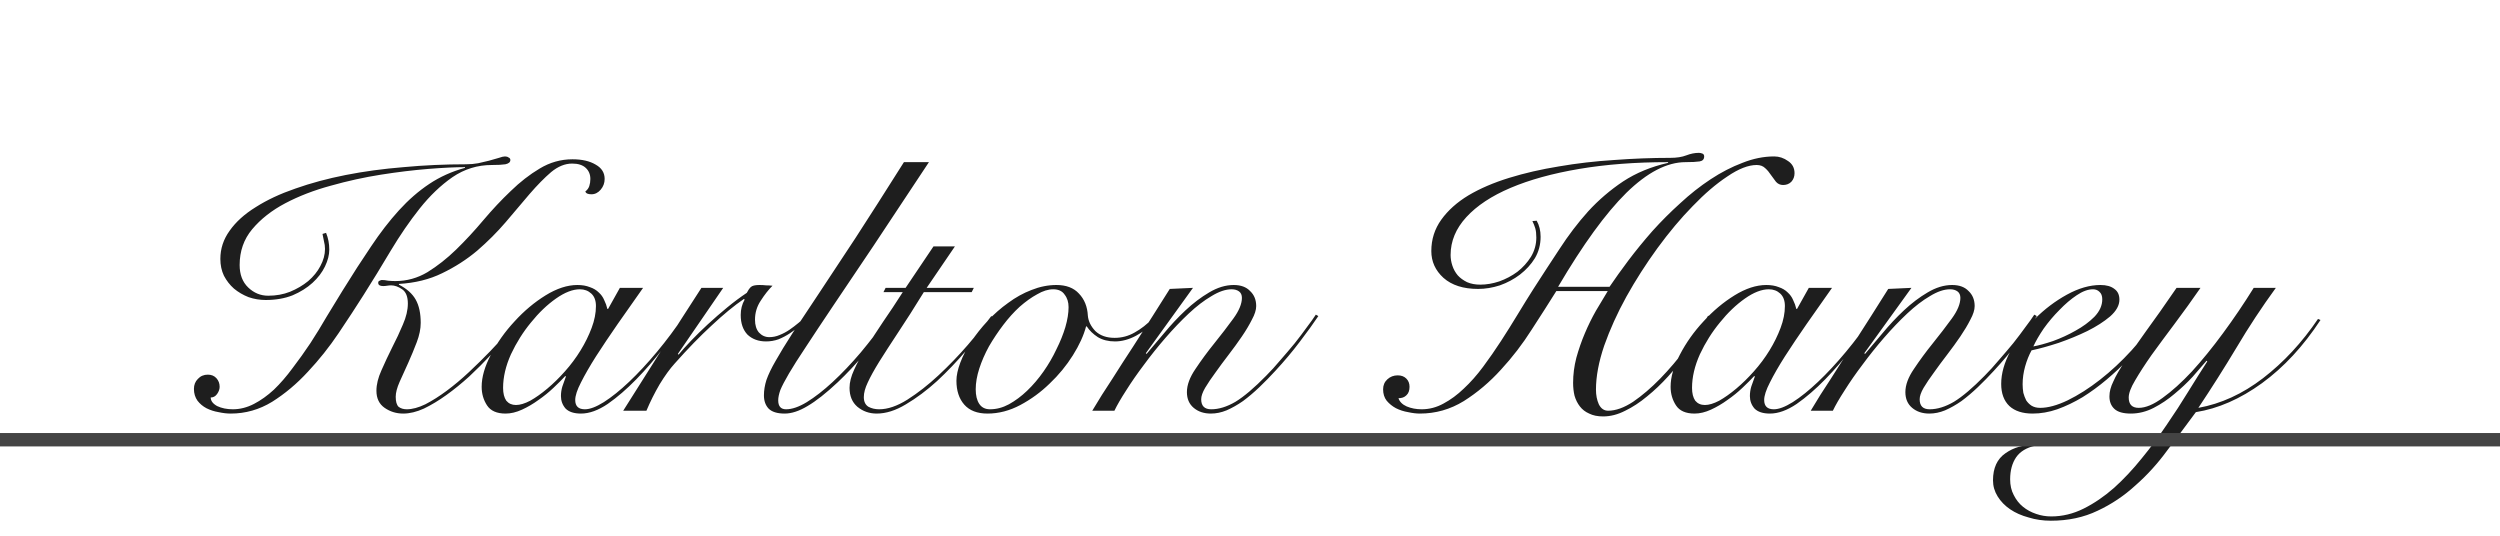 <svg width="140" height="30" viewBox="0 0 140 30" fill="none" xmlns="http://www.w3.org/2000/svg">
<path d="M29.28 17.76C29.08 18.027 28.82 18.347 28.5 18.72C28.193 19.093 27.853 19.48 27.48 19.88C27.107 20.28 26.707 20.68 26.28 21.08C25.853 21.467 25.427 21.813 25 22.12C24.573 22.427 24.153 22.68 23.74 22.88C23.327 23.067 22.94 23.16 22.58 23.16C22.193 23.16 21.847 23.053 21.54 22.84C21.233 22.627 21.08 22.307 21.08 21.88C21.08 21.533 21.173 21.153 21.36 20.74C21.547 20.313 21.747 19.887 21.96 19.46C22.187 19.02 22.387 18.593 22.56 18.18C22.747 17.753 22.84 17.36 22.84 17C22.84 16.613 22.733 16.347 22.52 16.2C22.307 16.053 22.1 15.98 21.9 15.98C21.833 15.98 21.76 15.987 21.68 16C21.6 16.013 21.527 16.02 21.46 16.02C21.273 16.02 21.18 15.96 21.18 15.84C21.18 15.773 21.207 15.733 21.26 15.72C21.313 15.693 21.353 15.68 21.38 15.68C21.487 15.68 21.607 15.693 21.74 15.72C21.887 15.733 22.02 15.74 22.14 15.74C22.78 15.74 23.38 15.573 23.94 15.24C24.5 14.893 25.033 14.473 25.54 13.98C26.06 13.473 26.567 12.927 27.06 12.34C27.567 11.74 28.08 11.193 28.6 10.7C29.12 10.193 29.66 9.773 30.22 9.44C30.793 9.093 31.407 8.92 32.06 8.92C32.593 8.92 33.027 9.02 33.36 9.22C33.693 9.407 33.86 9.673 33.86 10.02C33.86 10.247 33.787 10.447 33.64 10.62C33.493 10.793 33.32 10.88 33.12 10.88C32.92 10.88 32.807 10.827 32.78 10.72C32.887 10.64 32.96 10.54 33 10.42C33.04 10.3 33.06 10.167 33.06 10.02C33.06 9.767 32.973 9.56 32.8 9.4C32.627 9.24 32.373 9.16 32.04 9.16C31.64 9.16 31.247 9.32 30.86 9.64C30.487 9.96 30.087 10.367 29.66 10.86C29.247 11.34 28.8 11.867 28.32 12.44C27.84 13 27.307 13.533 26.72 14.04C26.133 14.533 25.48 14.953 24.76 15.3C24.053 15.647 23.247 15.847 22.34 15.9V15.94C22.78 16.167 23.093 16.447 23.28 16.78C23.467 17.113 23.56 17.547 23.56 18.08C23.56 18.413 23.487 18.773 23.34 19.16C23.193 19.547 23.033 19.933 22.86 20.32C22.687 20.693 22.527 21.047 22.38 21.38C22.233 21.713 22.16 21.993 22.16 22.22C22.16 22.487 22.213 22.673 22.32 22.78C22.44 22.873 22.593 22.92 22.78 22.92C23.087 22.92 23.433 22.827 23.82 22.64C24.207 22.44 24.607 22.187 25.02 21.88C25.433 21.573 25.847 21.227 26.26 20.84C26.673 20.453 27.067 20.067 27.44 19.68C27.813 19.293 28.147 18.927 28.44 18.58C28.747 18.22 28.987 17.92 29.16 17.68L29.28 17.76ZM18.26 13.04C18.38 13.333 18.44 13.647 18.44 13.98C18.44 14.273 18.36 14.587 18.2 14.92C18.04 15.253 17.807 15.56 17.5 15.84C17.193 16.12 16.82 16.353 16.38 16.54C15.94 16.713 15.44 16.8 14.88 16.8C14.547 16.8 14.227 16.747 13.92 16.64C13.613 16.52 13.34 16.36 13.1 16.16C12.873 15.96 12.687 15.72 12.54 15.44C12.407 15.16 12.34 14.847 12.34 14.5C12.34 13.927 12.513 13.4 12.86 12.92C13.207 12.427 13.693 11.987 14.32 11.6C14.947 11.2 15.687 10.853 16.54 10.56C17.407 10.253 18.347 10 19.36 9.8C20.373 9.6 21.453 9.453 22.6 9.36C23.747 9.253 24.913 9.2 26.1 9.2C26.34 9.2 26.567 9.18 26.78 9.14C27.007 9.087 27.207 9.04 27.38 9C27.607 8.933 27.793 8.88 27.94 8.84C28.087 8.787 28.2 8.76 28.28 8.76C28.36 8.76 28.427 8.78 28.48 8.82C28.547 8.847 28.58 8.893 28.58 8.96C28.58 9.08 28.487 9.16 28.3 9.2C28.127 9.227 27.873 9.24 27.54 9.24C26.74 9.24 26.007 9.467 25.34 9.92C24.687 10.373 24.073 10.96 23.5 11.68C22.94 12.387 22.4 13.173 21.88 14.04C21.373 14.893 20.867 15.72 20.36 16.52C19.947 17.173 19.48 17.887 18.96 18.66C18.44 19.433 17.867 20.153 17.24 20.82C16.627 21.487 15.96 22.047 15.24 22.5C14.52 22.94 13.747 23.16 12.92 23.16C12.707 23.16 12.48 23.133 12.24 23.08C12 23.04 11.773 22.967 11.56 22.86C11.36 22.753 11.193 22.613 11.06 22.44C10.927 22.253 10.86 22.033 10.86 21.78C10.86 21.553 10.933 21.367 11.08 21.22C11.227 21.06 11.413 20.98 11.64 20.98C11.84 20.98 12 21.047 12.12 21.18C12.24 21.313 12.3 21.473 12.3 21.66C12.3 21.793 12.253 21.927 12.16 22.06C12.067 22.193 11.947 22.26 11.8 22.26C11.8 22.447 11.92 22.607 12.16 22.74C12.413 22.86 12.707 22.92 13.04 22.92C13.44 22.92 13.833 22.82 14.22 22.62C14.607 22.42 14.98 22.153 15.34 21.82C15.7 21.473 16.047 21.073 16.38 20.62C16.727 20.167 17.06 19.7 17.38 19.22C17.7 18.727 18.007 18.227 18.3 17.72C18.607 17.213 18.9 16.733 19.18 16.28C19.74 15.373 20.273 14.547 20.78 13.8C21.287 13.04 21.807 12.367 22.34 11.78C22.873 11.193 23.44 10.7 24.04 10.3C24.64 9.9 25.307 9.6 26.04 9.4V9.36C25.507 9.36 24.82 9.393 23.98 9.46C23.153 9.527 22.273 9.633 21.34 9.78C20.407 9.927 19.467 10.133 18.52 10.4C17.587 10.653 16.74 10.98 15.98 11.38C15.22 11.78 14.6 12.267 14.12 12.84C13.653 13.4 13.42 14.067 13.42 14.84C13.42 15.373 13.58 15.793 13.9 16.1C14.22 16.407 14.593 16.56 15.02 16.56C15.46 16.56 15.867 16.487 16.24 16.34C16.627 16.18 16.967 15.98 17.26 15.74C17.553 15.487 17.78 15.207 17.94 14.9C18.113 14.58 18.2 14.26 18.2 13.94C18.2 13.793 18.18 13.647 18.14 13.5C18.113 13.34 18.087 13.207 18.06 13.1L18.26 13.04ZM34.713 16.12H36.013C35.52 16.813 35.047 17.487 34.593 18.14C34.14 18.793 33.733 19.4 33.373 19.96C33.027 20.507 32.747 20.993 32.533 21.42C32.32 21.833 32.213 22.16 32.213 22.4C32.213 22.747 32.393 22.92 32.753 22.92C33.033 22.92 33.387 22.787 33.813 22.52C34.253 22.24 34.727 21.86 35.233 21.38C35.74 20.9 36.26 20.34 36.793 19.7C37.327 19.06 37.833 18.38 38.313 17.66L38.433 17.7C38.073 18.247 37.647 18.84 37.153 19.48C36.673 20.107 36.167 20.693 35.633 21.24C35.1 21.787 34.567 22.247 34.033 22.62C33.5 22.98 33 23.16 32.533 23.16C32.147 23.16 31.86 23.067 31.673 22.88C31.5 22.68 31.413 22.447 31.413 22.18C31.413 21.993 31.44 21.813 31.493 21.64C31.56 21.453 31.627 21.267 31.693 21.08L31.653 21.06C31.48 21.247 31.26 21.467 30.993 21.72C30.74 21.96 30.46 22.187 30.153 22.4C29.86 22.613 29.553 22.793 29.233 22.94C28.913 23.087 28.607 23.16 28.313 23.16C27.82 23.16 27.473 23.007 27.273 22.7C27.073 22.393 26.973 22.047 26.973 21.66C26.973 21.113 27.147 20.513 27.493 19.86C27.84 19.193 28.28 18.573 28.813 18C29.347 17.413 29.927 16.927 30.553 16.54C31.18 16.153 31.773 15.96 32.333 15.96C32.6 15.96 32.833 16 33.033 16.08C33.233 16.147 33.4 16.247 33.533 16.38C33.667 16.5 33.767 16.64 33.833 16.8C33.913 16.96 33.973 17.127 34.013 17.3H34.053L34.713 16.12ZM28.173 21.72C28.173 22.027 28.233 22.267 28.353 22.44C28.487 22.6 28.667 22.68 28.893 22.68C29.12 22.68 29.387 22.6 29.693 22.44C30 22.267 30.32 22.04 30.653 21.76C30.987 21.48 31.313 21.16 31.633 20.8C31.967 20.427 32.26 20.033 32.513 19.62C32.767 19.207 32.973 18.787 33.133 18.36C33.293 17.933 33.373 17.527 33.373 17.14C33.373 16.833 33.287 16.6 33.113 16.44C32.94 16.28 32.727 16.2 32.473 16.2C32.073 16.2 31.627 16.373 31.133 16.72C30.64 17.067 30.173 17.513 29.733 18.06C29.293 18.593 28.92 19.187 28.613 19.84C28.32 20.493 28.173 21.12 28.173 21.72ZM40.5 16.12L37.96 19.82L38 19.86C38.187 19.633 38.42 19.373 38.7 19.08C38.993 18.773 39.307 18.467 39.64 18.16C39.987 17.84 40.347 17.527 40.72 17.22C41.093 16.913 41.46 16.64 41.82 16.4C41.887 16.267 41.96 16.16 42.04 16.08C42.12 16 42.28 15.96 42.52 15.96C42.667 15.96 42.794 15.967 42.9 15.98C43.02 15.98 43.14 15.987 43.26 16C43.033 16.227 42.813 16.507 42.6 16.84C42.387 17.16 42.28 17.513 42.28 17.9C42.28 18.207 42.353 18.447 42.5 18.62C42.66 18.793 42.853 18.88 43.08 18.88C43.28 18.88 43.474 18.84 43.66 18.76C43.86 18.68 44.047 18.58 44.22 18.46C44.394 18.34 44.56 18.213 44.72 18.08C44.88 17.947 45.02 17.827 45.14 17.72L45.26 17.8C45.127 17.933 44.974 18.08 44.8 18.24C44.627 18.387 44.44 18.527 44.24 18.66C44.04 18.793 43.827 18.907 43.6 19C43.373 19.08 43.14 19.12 42.9 19.12C42.474 19.12 42.127 18.993 41.86 18.74C41.607 18.473 41.48 18.107 41.48 17.64C41.48 17.32 41.553 17.033 41.7 16.78L41.66 16.74C41.114 17.113 40.514 17.607 39.86 18.22C39.207 18.82 38.514 19.533 37.78 20.36C37.514 20.653 37.233 21.04 36.94 21.52C36.66 22 36.413 22.493 36.2 23H34.9C35.62 21.853 36.34 20.713 37.06 19.58C37.78 18.447 38.52 17.293 39.28 16.12H40.5ZM52.02 9.08C50.834 10.88 49.8 12.44 48.92 13.76C48.04 15.067 47.287 16.187 46.66 17.12C46.034 18.053 45.52 18.827 45.12 19.44C44.72 20.04 44.407 20.533 44.18 20.92C43.954 21.307 43.794 21.613 43.7 21.84C43.62 22.067 43.58 22.26 43.58 22.42C43.58 22.753 43.727 22.92 44.02 22.92C44.354 22.92 44.74 22.787 45.18 22.52C45.634 22.24 46.114 21.867 46.62 21.4C47.14 20.92 47.667 20.367 48.2 19.74C48.734 19.1 49.254 18.42 49.76 17.7L49.98 17.78C49.5 18.46 48.994 19.12 48.46 19.76C47.927 20.387 47.414 20.933 46.92 21.4C46.267 22.013 45.7 22.46 45.22 22.74C44.754 23.02 44.327 23.16 43.94 23.16C43.527 23.16 43.227 23.067 43.04 22.88C42.867 22.693 42.78 22.447 42.78 22.14C42.78 21.86 42.827 21.573 42.92 21.28C43.027 20.973 43.2 20.613 43.44 20.2C43.68 19.773 43.994 19.26 44.38 18.66C44.78 18.06 45.267 17.327 45.84 16.46C46.427 15.58 47.114 14.54 47.9 13.34C48.687 12.127 49.594 10.707 50.62 9.08H52.02ZM53.474 13.8L51.894 16.12H54.534L54.414 16.36H51.734C51.201 17.227 50.721 17.98 50.294 18.62C49.881 19.247 49.527 19.793 49.234 20.26C48.954 20.713 48.741 21.1 48.594 21.42C48.447 21.727 48.374 22 48.374 22.24C48.374 22.493 48.461 22.673 48.634 22.78C48.807 22.873 49.007 22.92 49.234 22.92C49.714 22.92 50.241 22.74 50.814 22.38C51.401 22.007 51.981 21.553 52.554 21.02C53.127 20.487 53.674 19.92 54.194 19.32C54.714 18.72 55.154 18.18 55.514 17.7L55.634 17.78C55.181 18.353 54.681 18.96 54.134 19.6C53.601 20.227 53.047 20.807 52.474 21.34C51.901 21.86 51.321 22.293 50.734 22.64C50.161 22.987 49.614 23.16 49.094 23.16C48.681 23.16 48.321 23.033 48.014 22.78C47.721 22.527 47.574 22.173 47.574 21.72C47.574 21.413 47.661 21.073 47.834 20.7C48.007 20.313 48.234 19.9 48.514 19.46C48.794 19.02 49.107 18.54 49.454 18.02C49.814 17.5 50.181 16.947 50.554 16.36H49.474L49.594 16.12H50.714L52.274 13.8H53.474ZM64.7 17.94C64.38 18.3 64.02 18.587 63.62 18.8C63.22 19.013 62.827 19.12 62.44 19.12C62.067 19.12 61.747 19.04 61.48 18.88C61.214 18.707 61.007 18.507 60.86 18.28H60.82C60.687 18.787 60.44 19.327 60.08 19.9C59.72 20.473 59.287 21 58.78 21.48C58.287 21.96 57.74 22.36 57.14 22.68C56.54 23 55.927 23.16 55.3 23.16C54.727 23.16 54.294 22.993 54 22.66C53.707 22.327 53.56 21.88 53.56 21.32C53.56 21.027 53.634 20.687 53.78 20.3C53.927 19.913 54.127 19.527 54.38 19.14C54.647 18.74 54.954 18.353 55.3 17.98C55.66 17.593 56.047 17.253 56.46 16.96C56.874 16.653 57.307 16.413 57.76 16.24C58.227 16.053 58.694 15.96 59.16 15.96C59.707 15.96 60.127 16.12 60.42 16.44C60.727 16.76 60.894 17.173 60.92 17.68C60.947 17.987 61.087 18.273 61.34 18.54C61.607 18.793 61.967 18.92 62.42 18.92C62.82 18.92 63.194 18.82 63.54 18.62C63.9 18.42 64.234 18.16 64.54 17.84L64.7 17.94ZM54.64 21.8C54.64 22.147 54.707 22.42 54.84 22.62C54.974 22.82 55.174 22.92 55.44 22.92C55.8 22.92 56.154 22.827 56.5 22.64C56.86 22.44 57.2 22.187 57.52 21.88C57.854 21.56 58.16 21.2 58.44 20.8C58.72 20.4 58.96 19.987 59.16 19.56C59.374 19.133 59.54 18.72 59.66 18.32C59.78 17.907 59.84 17.533 59.84 17.2C59.84 16.92 59.767 16.687 59.62 16.5C59.487 16.3 59.274 16.2 58.98 16.2C58.7 16.2 58.4 16.293 58.08 16.48C57.76 16.653 57.434 16.887 57.1 17.18C56.78 17.473 56.474 17.813 56.18 18.2C55.887 18.587 55.62 18.987 55.38 19.4C55.154 19.813 54.974 20.227 54.84 20.64C54.707 21.053 54.64 21.44 54.64 21.8ZM66.807 16.12L64.167 19.78L64.207 19.82C64.487 19.487 64.814 19.1 65.187 18.66C65.56 18.207 65.96 17.78 66.387 17.38C66.814 16.98 67.254 16.647 67.707 16.38C68.174 16.1 68.634 15.96 69.087 15.96C69.487 15.96 69.794 16.073 70.007 16.3C70.234 16.513 70.347 16.793 70.347 17.14C70.347 17.353 70.267 17.607 70.107 17.9C69.96 18.193 69.774 18.507 69.547 18.84C69.32 19.173 69.074 19.513 68.807 19.86C68.54 20.207 68.294 20.54 68.067 20.86C67.84 21.167 67.647 21.453 67.487 21.72C67.34 21.973 67.267 22.187 67.267 22.36C67.267 22.733 67.454 22.92 67.827 22.92C68.254 22.92 68.707 22.78 69.187 22.5C69.667 22.207 70.24 21.72 70.907 21.04C71.174 20.773 71.44 20.48 71.707 20.16C71.987 19.84 72.254 19.527 72.507 19.22C72.76 18.9 72.987 18.6 73.187 18.32C73.4 18.04 73.567 17.807 73.687 17.62L73.827 17.7C73.56 18.1 73.214 18.58 72.787 19.14C72.374 19.687 71.92 20.227 71.427 20.76C71.134 21.08 70.834 21.387 70.527 21.68C70.22 21.973 69.914 22.233 69.607 22.46C69.3 22.673 68.994 22.847 68.687 22.98C68.394 23.1 68.1 23.16 67.807 23.16C67.42 23.16 67.1 23.053 66.847 22.84C66.594 22.627 66.467 22.333 66.467 21.96C66.467 21.56 66.627 21.127 66.947 20.66C67.267 20.18 67.62 19.7 68.007 19.22C68.394 18.74 68.747 18.28 69.067 17.84C69.387 17.4 69.547 17.013 69.547 16.68C69.547 16.52 69.494 16.4 69.387 16.32C69.28 16.24 69.14 16.2 68.967 16.2C68.634 16.2 68.26 16.327 67.847 16.58C67.434 16.82 67.007 17.147 66.567 17.56C66.14 17.96 65.707 18.413 65.267 18.92C64.84 19.413 64.44 19.913 64.067 20.42C63.694 20.913 63.36 21.393 63.067 21.86C62.774 22.313 62.554 22.693 62.407 23H61.167C61.514 22.413 61.887 21.82 62.287 21.22C62.674 20.607 63.06 20.007 63.447 19.42C63.834 18.82 64.2 18.247 64.547 17.7C64.907 17.14 65.227 16.633 65.507 16.18L66.807 16.12ZM86.054 12.36C86.2 12.613 86.274 12.913 86.274 13.26C86.274 13.7 86.167 14.1 85.954 14.46C85.74 14.807 85.46 15.113 85.114 15.38C84.78 15.633 84.407 15.833 83.994 15.98C83.58 16.113 83.174 16.18 82.774 16.18C81.947 16.18 81.3 15.973 80.834 15.56C80.38 15.147 80.154 14.647 80.154 14.06C80.154 13.407 80.34 12.82 80.714 12.3C81.087 11.78 81.594 11.327 82.234 10.94C82.887 10.553 83.647 10.227 84.514 9.96C85.38 9.693 86.307 9.48 87.294 9.32C88.294 9.147 89.327 9.027 90.394 8.96C91.46 8.88 92.507 8.84 93.534 8.84C93.894 8.84 94.194 8.793 94.434 8.7C94.674 8.607 94.907 8.56 95.134 8.56C95.2 8.56 95.267 8.573 95.334 8.6C95.4 8.627 95.434 8.68 95.434 8.76C95.434 8.92 95.347 9.013 95.174 9.04C95 9.067 94.74 9.08 94.394 9.08C93.354 9.08 92.247 9.653 91.074 10.8C89.914 11.947 88.64 13.7 87.254 16.06H90.134C90.44 15.607 90.794 15.113 91.194 14.58C91.607 14.033 92.054 13.487 92.534 12.94C93.027 12.393 93.547 11.873 94.094 11.38C94.64 10.873 95.207 10.427 95.794 10.04C96.38 9.653 96.974 9.347 97.574 9.12C98.174 8.88 98.767 8.76 99.354 8.76C99.634 8.76 99.894 8.847 100.134 9.02C100.374 9.18 100.494 9.407 100.494 9.7C100.494 9.887 100.434 10.047 100.314 10.18C100.194 10.3 100.04 10.36 99.854 10.36C99.694 10.36 99.56 10.3 99.454 10.18C99.36 10.06 99.267 9.933 99.174 9.8C99.08 9.653 98.974 9.527 98.854 9.42C98.734 9.3 98.574 9.24 98.374 9.24C97.907 9.24 97.36 9.453 96.734 9.88C96.107 10.293 95.46 10.847 94.794 11.54C94.127 12.22 93.467 13.007 92.814 13.9C92.174 14.78 91.594 15.687 91.074 16.62C90.567 17.54 90.154 18.453 89.834 19.36C89.527 20.267 89.374 21.087 89.374 21.82C89.374 22.127 89.427 22.4 89.534 22.64C89.654 22.88 89.827 23 90.054 23C90.48 23 90.947 22.833 91.454 22.5C91.96 22.153 92.467 21.72 92.974 21.2C93.48 20.68 93.967 20.107 94.434 19.48C94.9 18.853 95.307 18.253 95.654 17.68L95.834 17.76C95.7 18 95.514 18.307 95.274 18.68C95.034 19.04 94.754 19.427 94.434 19.84C94.127 20.253 93.787 20.667 93.414 21.08C93.04 21.493 92.647 21.867 92.234 22.2C91.834 22.533 91.427 22.8 91.014 23C90.6 23.213 90.187 23.32 89.774 23.32C89.467 23.32 89.207 23.267 88.994 23.16C88.78 23.067 88.607 22.933 88.474 22.76C88.34 22.587 88.24 22.387 88.174 22.16C88.12 21.933 88.094 21.693 88.094 21.44C88.094 20.973 88.154 20.507 88.274 20.04C88.407 19.56 88.567 19.1 88.754 18.66C88.94 18.22 89.147 17.8 89.374 17.4C89.614 17 89.834 16.633 90.034 16.3H87.154C86.754 16.94 86.294 17.66 85.774 18.46C85.267 19.26 84.694 20.007 84.054 20.7C83.427 21.393 82.734 21.98 81.974 22.46C81.214 22.927 80.394 23.16 79.514 23.16C79.314 23.16 79.094 23.133 78.854 23.08C78.614 23.04 78.387 22.967 78.174 22.86C77.974 22.753 77.8 22.613 77.654 22.44C77.52 22.267 77.454 22.053 77.454 21.8C77.454 21.573 77.534 21.387 77.694 21.24C77.854 21.093 78.047 21.02 78.274 21.02C78.474 21.02 78.634 21.08 78.754 21.2C78.874 21.32 78.934 21.473 78.934 21.66C78.934 21.873 78.874 22.033 78.754 22.14C78.647 22.247 78.5 22.3 78.314 22.3C78.38 22.5 78.534 22.653 78.774 22.76C79.027 22.867 79.307 22.92 79.614 22.92C80.04 22.92 80.447 22.813 80.834 22.6C81.234 22.387 81.614 22.107 81.974 21.76C82.347 21.413 82.707 21.007 83.054 20.54C83.4 20.073 83.734 19.593 84.054 19.1C84.374 18.607 84.687 18.107 84.994 17.6C85.3 17.093 85.594 16.62 85.874 16.18C86.354 15.433 86.84 14.687 87.334 13.94C87.827 13.18 88.36 12.48 88.934 11.84C89.52 11.2 90.174 10.64 90.894 10.16C91.627 9.68 92.467 9.333 93.414 9.12V9.08C91.587 9.08 89.927 9.207 88.434 9.46C86.94 9.713 85.66 10.067 84.594 10.52C83.527 10.973 82.7 11.52 82.114 12.16C81.527 12.8 81.234 13.507 81.234 14.28C81.234 14.48 81.267 14.68 81.334 14.88C81.4 15.08 81.5 15.26 81.634 15.42C81.767 15.567 81.94 15.693 82.154 15.8C82.367 15.893 82.614 15.94 82.894 15.94C83.24 15.94 83.594 15.88 83.954 15.76C84.327 15.627 84.667 15.447 84.974 15.22C85.28 14.98 85.534 14.7 85.734 14.38C85.934 14.047 86.034 13.687 86.034 13.3C86.034 13.087 86.014 12.913 85.974 12.78C85.934 12.647 85.88 12.513 85.814 12.38L86.054 12.36ZM101.294 16.12H102.594C102.101 16.813 101.627 17.487 101.174 18.14C100.721 18.793 100.314 19.4 99.954 19.96C99.607 20.507 99.327 20.993 99.114 21.42C98.901 21.833 98.794 22.16 98.794 22.4C98.794 22.747 98.974 22.92 99.334 22.92C99.614 22.92 99.967 22.787 100.394 22.52C100.834 22.24 101.307 21.86 101.814 21.38C102.321 20.9 102.841 20.34 103.374 19.7C103.907 19.06 104.414 18.38 104.894 17.66L105.014 17.7C104.654 18.247 104.227 18.84 103.734 19.48C103.254 20.107 102.747 20.693 102.214 21.24C101.681 21.787 101.147 22.247 100.614 22.62C100.081 22.98 99.581 23.16 99.114 23.16C98.727 23.16 98.441 23.067 98.254 22.88C98.081 22.68 97.994 22.447 97.994 22.18C97.994 21.993 98.021 21.813 98.074 21.64C98.141 21.453 98.207 21.267 98.274 21.08L98.234 21.06C98.061 21.247 97.841 21.467 97.574 21.72C97.321 21.96 97.041 22.187 96.734 22.4C96.441 22.613 96.134 22.793 95.814 22.94C95.494 23.087 95.187 23.16 94.894 23.16C94.401 23.16 94.054 23.007 93.854 22.7C93.654 22.393 93.554 22.047 93.554 21.66C93.554 21.113 93.727 20.513 94.074 19.86C94.421 19.193 94.861 18.573 95.394 18C95.927 17.413 96.507 16.927 97.134 16.54C97.761 16.153 98.354 15.96 98.914 15.96C99.181 15.96 99.414 16 99.614 16.08C99.814 16.147 99.981 16.247 100.114 16.38C100.247 16.5 100.347 16.64 100.414 16.8C100.494 16.96 100.554 17.127 100.594 17.3H100.634L101.294 16.12ZM94.754 21.72C94.754 22.027 94.814 22.267 94.934 22.44C95.067 22.6 95.247 22.68 95.474 22.68C95.701 22.68 95.967 22.6 96.274 22.44C96.581 22.267 96.901 22.04 97.234 21.76C97.567 21.48 97.894 21.16 98.214 20.8C98.547 20.427 98.841 20.033 99.094 19.62C99.347 19.207 99.554 18.787 99.714 18.36C99.874 17.933 99.954 17.527 99.954 17.14C99.954 16.833 99.867 16.6 99.694 16.44C99.521 16.28 99.307 16.2 99.054 16.2C98.654 16.2 98.207 16.373 97.714 16.72C97.221 17.067 96.754 17.513 96.314 18.06C95.874 18.593 95.501 19.187 95.194 19.84C94.901 20.493 94.754 21.12 94.754 21.72ZM107.041 16.12L104.401 19.78L104.441 19.82C104.721 19.487 105.047 19.1 105.421 18.66C105.794 18.207 106.194 17.78 106.621 17.38C107.047 16.98 107.487 16.647 107.941 16.38C108.407 16.1 108.867 15.96 109.321 15.96C109.721 15.96 110.027 16.073 110.241 16.3C110.467 16.513 110.581 16.793 110.581 17.14C110.581 17.353 110.501 17.607 110.341 17.9C110.194 18.193 110.007 18.507 109.781 18.84C109.554 19.173 109.307 19.513 109.041 19.86C108.774 20.207 108.527 20.54 108.301 20.86C108.074 21.167 107.881 21.453 107.721 21.72C107.574 21.973 107.501 22.187 107.501 22.36C107.501 22.733 107.687 22.92 108.061 22.92C108.487 22.92 108.941 22.78 109.421 22.5C109.901 22.207 110.474 21.72 111.141 21.04C111.407 20.773 111.674 20.48 111.941 20.16C112.221 19.84 112.487 19.527 112.741 19.22C112.994 18.9 113.221 18.6 113.421 18.32C113.634 18.04 113.801 17.807 113.921 17.62L114.061 17.7C113.794 18.1 113.447 18.58 113.021 19.14C112.607 19.687 112.154 20.227 111.661 20.76C111.367 21.08 111.067 21.387 110.761 21.68C110.454 21.973 110.147 22.233 109.841 22.46C109.534 22.673 109.227 22.847 108.921 22.98C108.627 23.1 108.334 23.16 108.041 23.16C107.654 23.16 107.334 23.053 107.081 22.84C106.827 22.627 106.701 22.333 106.701 21.96C106.701 21.56 106.861 21.127 107.181 20.66C107.501 20.18 107.854 19.7 108.241 19.22C108.627 18.74 108.981 18.28 109.301 17.84C109.621 17.4 109.781 17.013 109.781 16.68C109.781 16.52 109.727 16.4 109.621 16.32C109.514 16.24 109.374 16.2 109.201 16.2C108.867 16.2 108.494 16.327 108.081 16.58C107.667 16.82 107.241 17.147 106.801 17.56C106.374 17.96 105.941 18.413 105.501 18.92C105.074 19.413 104.674 19.913 104.301 20.42C103.927 20.913 103.594 21.393 103.301 21.86C103.007 22.313 102.787 22.693 102.641 23H101.401C101.747 22.413 102.121 21.82 102.521 21.22C102.907 20.607 103.294 20.007 103.681 19.42C104.067 18.82 104.434 18.247 104.781 17.7C105.141 17.14 105.461 16.633 105.741 16.18L107.041 16.12ZM117.727 16.76C117.727 16.573 117.674 16.433 117.567 16.34C117.474 16.247 117.354 16.2 117.207 16.2C116.927 16.2 116.621 16.313 116.287 16.54C115.967 16.753 115.647 17.027 115.327 17.36C115.007 17.68 114.714 18.027 114.447 18.4C114.194 18.773 114.001 19.107 113.867 19.4C114.161 19.347 114.527 19.247 114.967 19.1C115.407 18.94 115.827 18.747 116.227 18.52C116.641 18.293 116.994 18.033 117.287 17.74C117.581 17.433 117.727 17.107 117.727 16.76ZM120.967 17.82C120.767 18.153 120.514 18.52 120.207 18.92C119.914 19.32 119.574 19.72 119.187 20.12C118.814 20.507 118.407 20.887 117.967 21.26C117.541 21.62 117.094 21.947 116.627 22.24C116.161 22.52 115.687 22.747 115.207 22.92C114.741 23.08 114.281 23.16 113.827 23.16C113.267 23.16 112.834 23.02 112.527 22.74C112.221 22.447 112.067 22.033 112.067 21.5C112.067 20.913 112.241 20.3 112.587 19.66C112.947 19.007 113.401 18.407 113.947 17.86C114.494 17.313 115.094 16.86 115.747 16.5C116.401 16.14 117.027 15.96 117.627 15.96C117.961 15.96 118.221 16.033 118.407 16.18C118.594 16.313 118.687 16.513 118.687 16.78C118.687 17.1 118.514 17.413 118.167 17.72C117.821 18.013 117.394 18.287 116.887 18.54C116.394 18.78 115.861 19 115.287 19.2C114.714 19.387 114.207 19.527 113.767 19.62C113.621 19.887 113.501 20.187 113.407 20.52C113.314 20.853 113.267 21.187 113.267 21.52C113.267 21.68 113.281 21.84 113.307 22C113.347 22.147 113.401 22.287 113.467 22.42C113.547 22.54 113.647 22.64 113.767 22.72C113.901 22.8 114.061 22.84 114.247 22.84C114.687 22.84 115.201 22.7 115.787 22.42C116.387 22.127 116.994 21.74 117.607 21.26C118.221 20.78 118.807 20.233 119.367 19.62C119.927 19.007 120.407 18.373 120.807 17.72L120.967 17.82ZM123.228 16.12C122.748 16.813 122.268 17.48 121.788 18.12C121.308 18.76 120.874 19.347 120.488 19.88C120.114 20.413 119.808 20.887 119.568 21.3C119.328 21.7 119.208 22.02 119.208 22.26C119.208 22.647 119.394 22.84 119.768 22.84C120.154 22.84 120.601 22.653 121.108 22.28C121.628 21.907 122.174 21.413 122.748 20.8C123.321 20.173 123.901 19.46 124.488 18.66C125.088 17.847 125.661 17 126.208 16.12H127.448C126.661 17.2 125.928 18.313 125.248 19.46C124.568 20.593 123.854 21.72 123.108 22.84C124.374 22.613 125.581 22.06 126.728 21.18C127.888 20.287 128.914 19.18 129.808 17.86L129.948 17.92C128.988 19.387 127.894 20.567 126.668 21.46C125.454 22.34 124.221 22.88 122.968 23.08C122.448 23.787 121.914 24.5 121.368 25.22C120.834 25.953 120.241 26.607 119.588 27.18C118.948 27.767 118.241 28.24 117.468 28.6C116.694 28.973 115.821 29.16 114.848 29.16C114.408 29.16 113.994 29.1 113.608 28.98C113.208 28.873 112.861 28.72 112.568 28.52C112.274 28.32 112.041 28.08 111.868 27.8C111.694 27.52 111.608 27.22 111.608 26.9C111.608 26.207 111.841 25.7 112.308 25.38C112.761 25.06 113.314 24.9 113.968 24.9V24.96C113.488 25.067 113.134 25.28 112.908 25.6C112.681 25.933 112.568 26.347 112.568 26.84C112.568 27.173 112.634 27.467 112.768 27.72C112.901 27.987 113.074 28.207 113.288 28.38C113.501 28.553 113.748 28.687 114.028 28.78C114.294 28.873 114.574 28.92 114.868 28.92C115.494 28.92 116.101 28.773 116.688 28.48C117.274 28.187 117.841 27.8 118.388 27.32C118.921 26.84 119.434 26.293 119.928 25.68C120.421 25.08 120.888 24.453 121.328 23.8C121.768 23.16 122.174 22.533 122.548 21.92C122.934 21.293 123.288 20.733 123.608 20.24L123.568 20.2C123.354 20.453 123.094 20.753 122.788 21.1C122.481 21.433 122.141 21.753 121.768 22.06C121.408 22.367 121.021 22.627 120.608 22.84C120.194 23.053 119.768 23.16 119.328 23.16C118.901 23.16 118.594 23.073 118.408 22.9C118.221 22.727 118.128 22.493 118.128 22.2C118.128 21.933 118.201 21.653 118.348 21.36C118.481 21.053 118.701 20.673 119.008 20.22C119.314 19.767 119.701 19.213 120.168 18.56C120.648 17.907 121.221 17.093 121.888 16.12H123.228Z" fill="#1E1E1E"/>
<line y1="24.625" x2="140" y2="24.625" stroke="#444444" stroke-width="0.75"/>
</svg>
